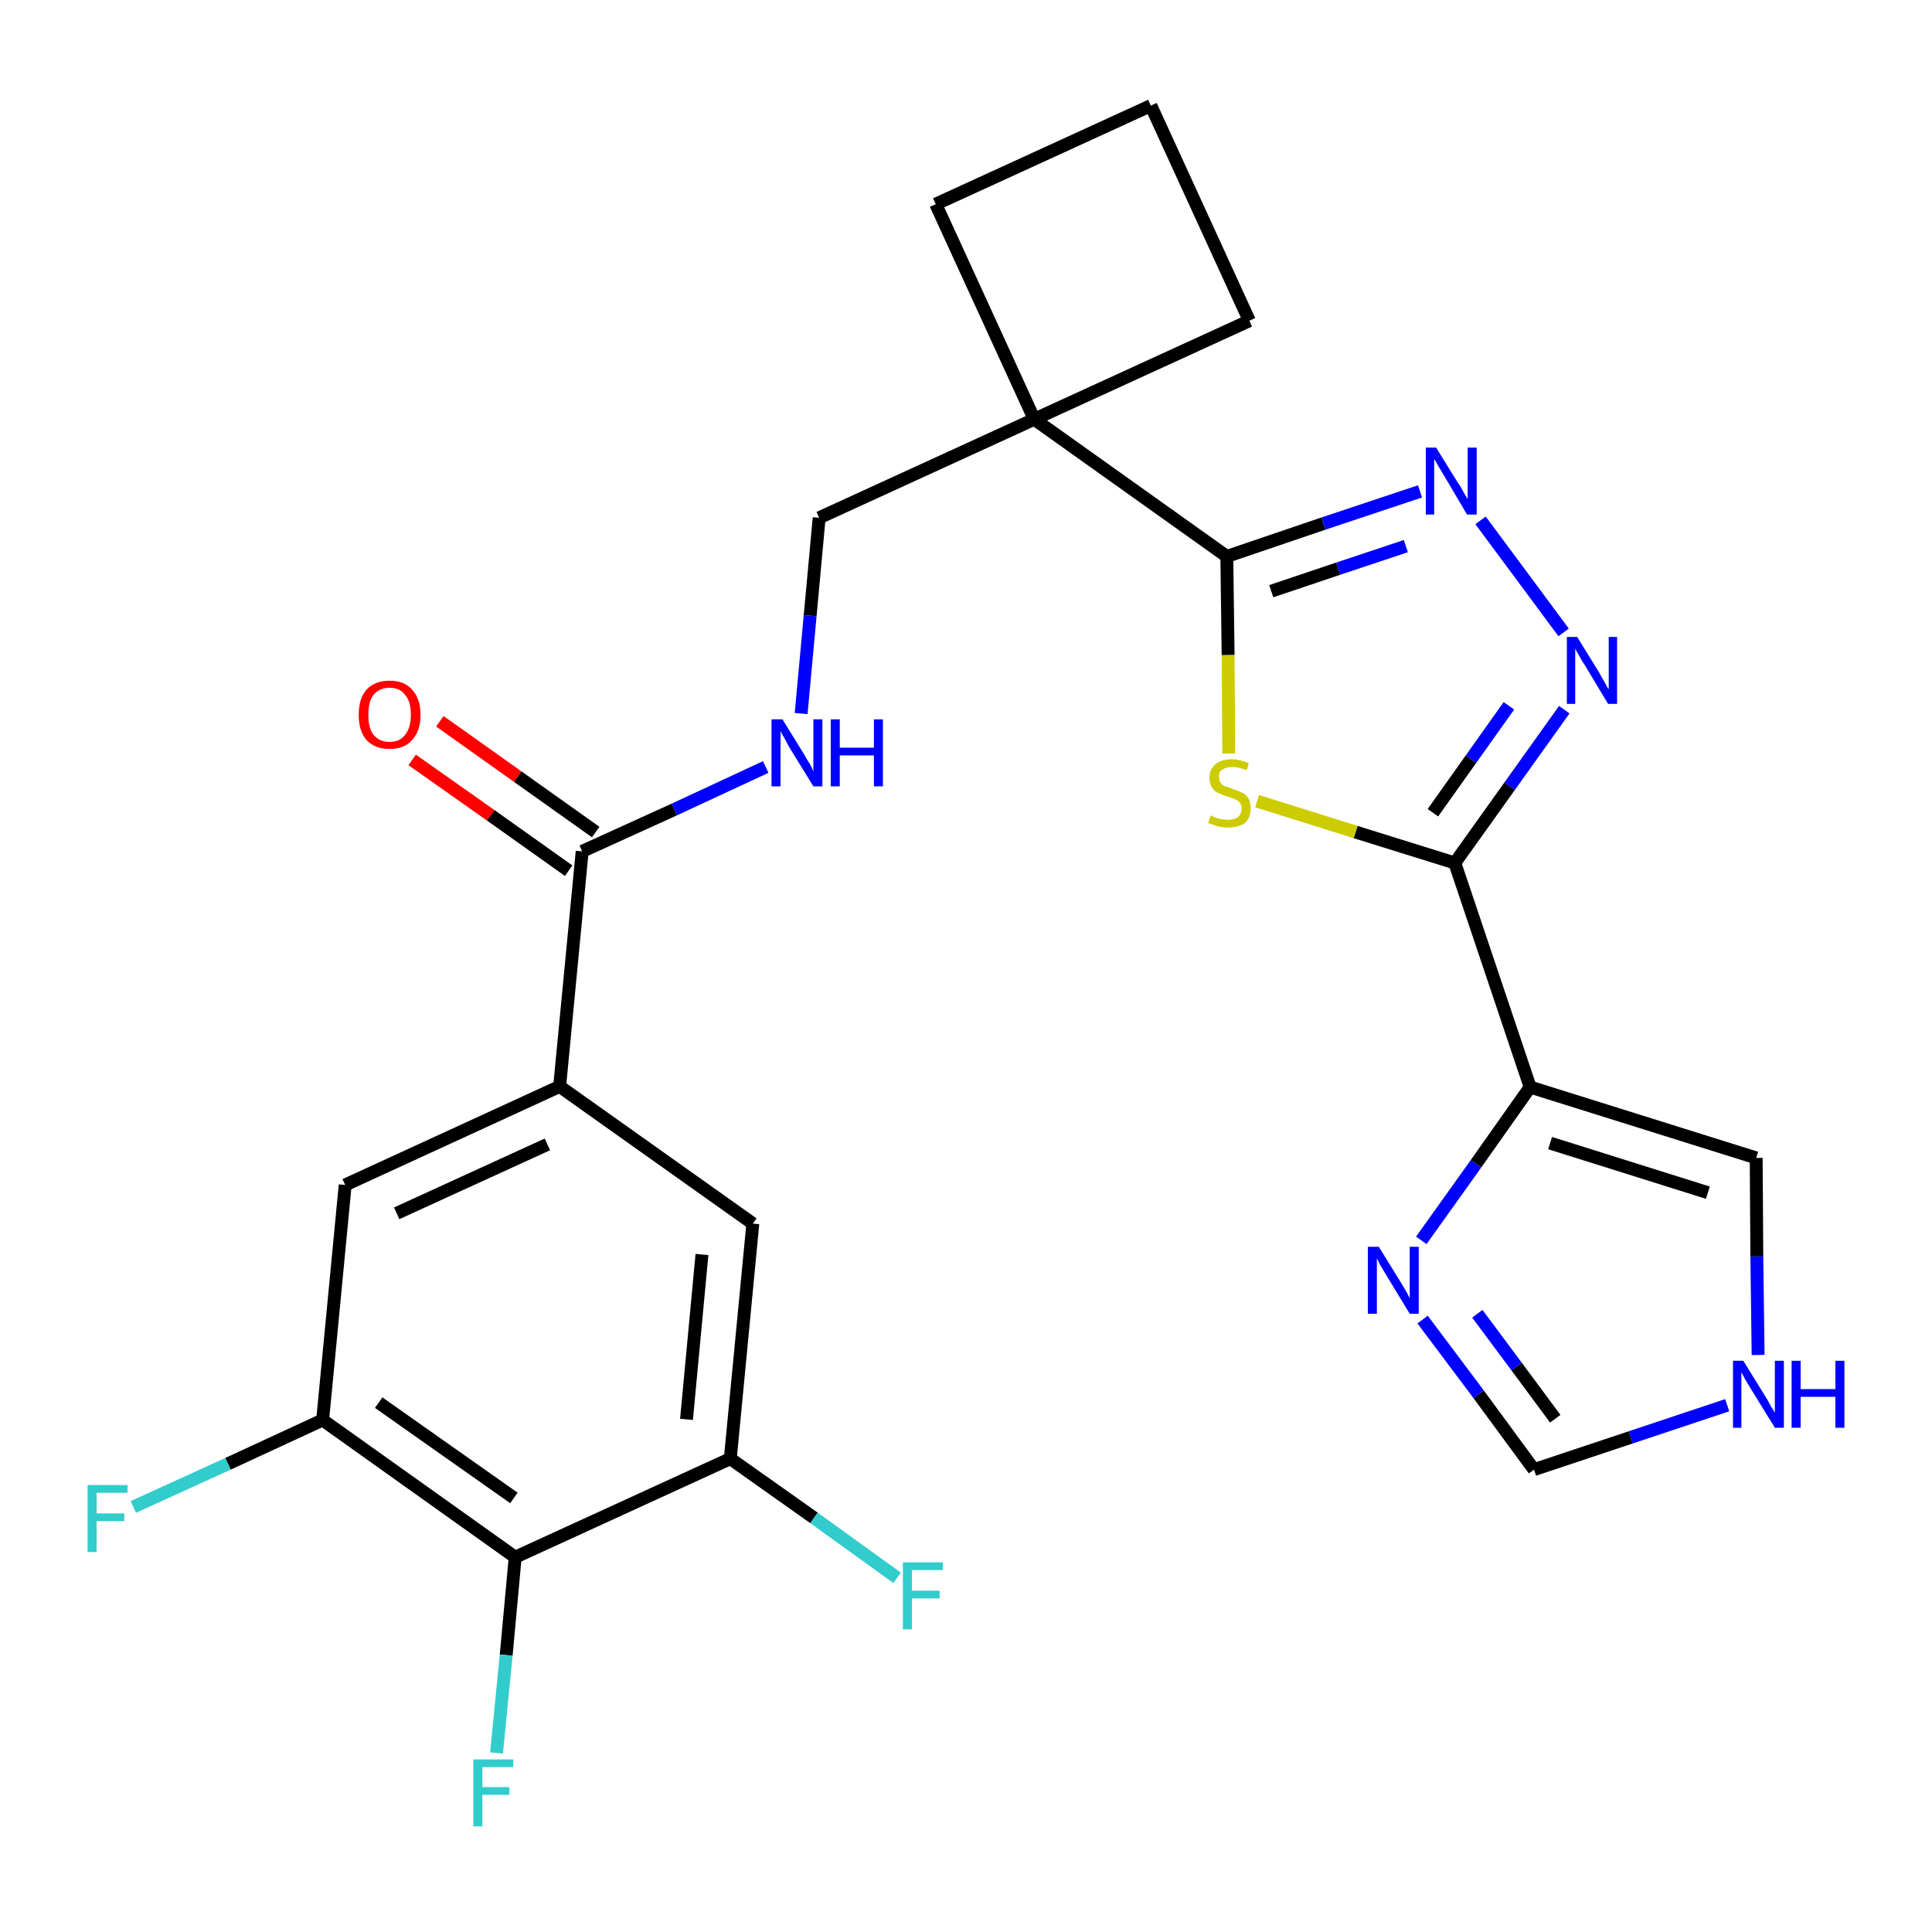 <?xml version='1.0' encoding='iso-8859-1'?>
<svg version='1.1' baseProfile='full'
              xmlns='http://www.w3.org/2000/svg'
                      xmlns:rdkit='http://www.rdkit.org/xml'
                      xmlns:xlink='http://www.w3.org/1999/xlink'
                  xml:space='preserve'
width='300px' height='300px' viewBox='0 0 300 300'>
<!-- END OF HEADER -->
<path class='bond-0 atom-0 atom-1' d='M 64.0,118.0 L 76.2,126.6' style='fill:none;fill-rule:evenodd;stroke:#FF0000;stroke-width:2.0px;stroke-linecap:butt;stroke-linejoin:miter;stroke-opacity:1' />
<path class='bond-0 atom-0 atom-1' d='M 76.2,126.6 L 88.3,135.2' style='fill:none;fill-rule:evenodd;stroke:#000000;stroke-width:2.0px;stroke-linecap:butt;stroke-linejoin:miter;stroke-opacity:1' />
<path class='bond-0 atom-0 atom-1' d='M 68.3,112.0 L 80.4,120.6' style='fill:none;fill-rule:evenodd;stroke:#FF0000;stroke-width:2.0px;stroke-linecap:butt;stroke-linejoin:miter;stroke-opacity:1' />
<path class='bond-0 atom-0 atom-1' d='M 80.4,120.6 L 92.5,129.2' style='fill:none;fill-rule:evenodd;stroke:#000000;stroke-width:2.0px;stroke-linecap:butt;stroke-linejoin:miter;stroke-opacity:1' />
<path class='bond-1 atom-1 atom-2' d='M 90.4,132.2 L 104.7,125.7' style='fill:none;fill-rule:evenodd;stroke:#000000;stroke-width:2.0px;stroke-linecap:butt;stroke-linejoin:miter;stroke-opacity:1' />
<path class='bond-1 atom-1 atom-2' d='M 104.7,125.7 L 118.9,119.1' style='fill:none;fill-rule:evenodd;stroke:#0000FF;stroke-width:2.0px;stroke-linecap:butt;stroke-linejoin:miter;stroke-opacity:1' />
<path class='bond-17 atom-1 atom-18' d='M 90.4,132.2 L 86.9,168.7' style='fill:none;fill-rule:evenodd;stroke:#000000;stroke-width:2.0px;stroke-linecap:butt;stroke-linejoin:miter;stroke-opacity:1' />
<path class='bond-2 atom-2 atom-3' d='M 124.4,110.8 L 125.8,95.6' style='fill:none;fill-rule:evenodd;stroke:#0000FF;stroke-width:2.0px;stroke-linecap:butt;stroke-linejoin:miter;stroke-opacity:1' />
<path class='bond-2 atom-2 atom-3' d='M 125.8,95.6 L 127.2,80.4' style='fill:none;fill-rule:evenodd;stroke:#000000;stroke-width:2.0px;stroke-linecap:butt;stroke-linejoin:miter;stroke-opacity:1' />
<path class='bond-3 atom-3 atom-4' d='M 127.2,80.4 L 160.6,65.1' style='fill:none;fill-rule:evenodd;stroke:#000000;stroke-width:2.0px;stroke-linecap:butt;stroke-linejoin:miter;stroke-opacity:1' />
<path class='bond-4 atom-4 atom-5' d='M 160.6,65.1 L 190.5,86.4' style='fill:none;fill-rule:evenodd;stroke:#000000;stroke-width:2.0px;stroke-linecap:butt;stroke-linejoin:miter;stroke-opacity:1' />
<path class='bond-14 atom-4 atom-15' d='M 160.6,65.1 L 145.3,31.7' style='fill:none;fill-rule:evenodd;stroke:#000000;stroke-width:2.0px;stroke-linecap:butt;stroke-linejoin:miter;stroke-opacity:1' />
<path class='bond-26 atom-17 atom-4' d='M 194.0,49.8 L 160.6,65.1' style='fill:none;fill-rule:evenodd;stroke:#000000;stroke-width:2.0px;stroke-linecap:butt;stroke-linejoin:miter;stroke-opacity:1' />
<path class='bond-5 atom-5 atom-6' d='M 190.5,86.4 L 205.5,81.3' style='fill:none;fill-rule:evenodd;stroke:#000000;stroke-width:2.0px;stroke-linecap:butt;stroke-linejoin:miter;stroke-opacity:1' />
<path class='bond-5 atom-5 atom-6' d='M 205.5,81.3 L 220.5,76.3' style='fill:none;fill-rule:evenodd;stroke:#0000FF;stroke-width:2.0px;stroke-linecap:butt;stroke-linejoin:miter;stroke-opacity:1' />
<path class='bond-5 atom-5 atom-6' d='M 197.4,91.8 L 207.8,88.3' style='fill:none;fill-rule:evenodd;stroke:#000000;stroke-width:2.0px;stroke-linecap:butt;stroke-linejoin:miter;stroke-opacity:1' />
<path class='bond-5 atom-5 atom-6' d='M 207.8,88.3 L 218.3,84.8' style='fill:none;fill-rule:evenodd;stroke:#0000FF;stroke-width:2.0px;stroke-linecap:butt;stroke-linejoin:miter;stroke-opacity:1' />
<path class='bond-28 atom-14 atom-5' d='M 190.8,117.0 L 190.7,101.7' style='fill:none;fill-rule:evenodd;stroke:#CCCC00;stroke-width:2.0px;stroke-linecap:butt;stroke-linejoin:miter;stroke-opacity:1' />
<path class='bond-28 atom-14 atom-5' d='M 190.7,101.7 L 190.5,86.4' style='fill:none;fill-rule:evenodd;stroke:#000000;stroke-width:2.0px;stroke-linecap:butt;stroke-linejoin:miter;stroke-opacity:1' />
<path class='bond-6 atom-6 atom-7' d='M 229.9,80.8 L 242.8,98.2' style='fill:none;fill-rule:evenodd;stroke:#0000FF;stroke-width:2.0px;stroke-linecap:butt;stroke-linejoin:miter;stroke-opacity:1' />
<path class='bond-7 atom-7 atom-8' d='M 242.9,110.2 L 234.4,122.1' style='fill:none;fill-rule:evenodd;stroke:#0000FF;stroke-width:2.0px;stroke-linecap:butt;stroke-linejoin:miter;stroke-opacity:1' />
<path class='bond-7 atom-7 atom-8' d='M 234.4,122.1 L 225.9,134.0' style='fill:none;fill-rule:evenodd;stroke:#000000;stroke-width:2.0px;stroke-linecap:butt;stroke-linejoin:miter;stroke-opacity:1' />
<path class='bond-7 atom-7 atom-8' d='M 234.3,109.6 L 228.4,117.9' style='fill:none;fill-rule:evenodd;stroke:#0000FF;stroke-width:2.0px;stroke-linecap:butt;stroke-linejoin:miter;stroke-opacity:1' />
<path class='bond-7 atom-7 atom-8' d='M 228.4,117.9 L 222.5,126.2' style='fill:none;fill-rule:evenodd;stroke:#000000;stroke-width:2.0px;stroke-linecap:butt;stroke-linejoin:miter;stroke-opacity:1' />
<path class='bond-8 atom-8 atom-9' d='M 225.9,134.0 L 237.6,168.8' style='fill:none;fill-rule:evenodd;stroke:#000000;stroke-width:2.0px;stroke-linecap:butt;stroke-linejoin:miter;stroke-opacity:1' />
<path class='bond-13 atom-8 atom-14' d='M 225.9,134.0 L 210.5,129.2' style='fill:none;fill-rule:evenodd;stroke:#000000;stroke-width:2.0px;stroke-linecap:butt;stroke-linejoin:miter;stroke-opacity:1' />
<path class='bond-13 atom-8 atom-14' d='M 210.5,129.2 L 195.2,124.4' style='fill:none;fill-rule:evenodd;stroke:#CCCC00;stroke-width:2.0px;stroke-linecap:butt;stroke-linejoin:miter;stroke-opacity:1' />
<path class='bond-9 atom-9 atom-10' d='M 237.6,168.8 L 272.7,179.8' style='fill:none;fill-rule:evenodd;stroke:#000000;stroke-width:2.0px;stroke-linecap:butt;stroke-linejoin:miter;stroke-opacity:1' />
<path class='bond-9 atom-9 atom-10' d='M 240.7,177.5 L 265.2,185.2' style='fill:none;fill-rule:evenodd;stroke:#000000;stroke-width:2.0px;stroke-linecap:butt;stroke-linejoin:miter;stroke-opacity:1' />
<path class='bond-29 atom-13 atom-9' d='M 220.7,192.6 L 229.2,180.7' style='fill:none;fill-rule:evenodd;stroke:#0000FF;stroke-width:2.0px;stroke-linecap:butt;stroke-linejoin:miter;stroke-opacity:1' />
<path class='bond-29 atom-13 atom-9' d='M 229.2,180.7 L 237.6,168.8' style='fill:none;fill-rule:evenodd;stroke:#000000;stroke-width:2.0px;stroke-linecap:butt;stroke-linejoin:miter;stroke-opacity:1' />
<path class='bond-10 atom-10 atom-11' d='M 272.7,179.8 L 272.8,195.1' style='fill:none;fill-rule:evenodd;stroke:#000000;stroke-width:2.0px;stroke-linecap:butt;stroke-linejoin:miter;stroke-opacity:1' />
<path class='bond-10 atom-10 atom-11' d='M 272.8,195.1 L 273.0,210.4' style='fill:none;fill-rule:evenodd;stroke:#0000FF;stroke-width:2.0px;stroke-linecap:butt;stroke-linejoin:miter;stroke-opacity:1' />
<path class='bond-11 atom-11 atom-12' d='M 268.2,218.2 L 253.2,223.2' style='fill:none;fill-rule:evenodd;stroke:#0000FF;stroke-width:2.0px;stroke-linecap:butt;stroke-linejoin:miter;stroke-opacity:1' />
<path class='bond-11 atom-11 atom-12' d='M 253.2,223.2 L 238.2,228.2' style='fill:none;fill-rule:evenodd;stroke:#000000;stroke-width:2.0px;stroke-linecap:butt;stroke-linejoin:miter;stroke-opacity:1' />
<path class='bond-12 atom-12 atom-13' d='M 238.2,228.2 L 229.6,216.5' style='fill:none;fill-rule:evenodd;stroke:#000000;stroke-width:2.0px;stroke-linecap:butt;stroke-linejoin:miter;stroke-opacity:1' />
<path class='bond-12 atom-12 atom-13' d='M 229.6,216.5 L 220.9,204.9' style='fill:none;fill-rule:evenodd;stroke:#0000FF;stroke-width:2.0px;stroke-linecap:butt;stroke-linejoin:miter;stroke-opacity:1' />
<path class='bond-12 atom-12 atom-13' d='M 241.5,220.3 L 235.5,212.2' style='fill:none;fill-rule:evenodd;stroke:#000000;stroke-width:2.0px;stroke-linecap:butt;stroke-linejoin:miter;stroke-opacity:1' />
<path class='bond-12 atom-12 atom-13' d='M 235.5,212.2 L 229.4,204.0' style='fill:none;fill-rule:evenodd;stroke:#0000FF;stroke-width:2.0px;stroke-linecap:butt;stroke-linejoin:miter;stroke-opacity:1' />
<path class='bond-15 atom-15 atom-16' d='M 145.3,31.7 L 178.7,16.4' style='fill:none;fill-rule:evenodd;stroke:#000000;stroke-width:2.0px;stroke-linecap:butt;stroke-linejoin:miter;stroke-opacity:1' />
<path class='bond-16 atom-16 atom-17' d='M 178.7,16.4 L 194.0,49.8' style='fill:none;fill-rule:evenodd;stroke:#000000;stroke-width:2.0px;stroke-linecap:butt;stroke-linejoin:miter;stroke-opacity:1' />
<path class='bond-18 atom-18 atom-19' d='M 86.9,168.7 L 53.6,184.0' style='fill:none;fill-rule:evenodd;stroke:#000000;stroke-width:2.0px;stroke-linecap:butt;stroke-linejoin:miter;stroke-opacity:1' />
<path class='bond-18 atom-18 atom-19' d='M 85.0,177.7 L 61.6,188.4' style='fill:none;fill-rule:evenodd;stroke:#000000;stroke-width:2.0px;stroke-linecap:butt;stroke-linejoin:miter;stroke-opacity:1' />
<path class='bond-27 atom-26 atom-18' d='M 116.9,190.0 L 86.9,168.7' style='fill:none;fill-rule:evenodd;stroke:#000000;stroke-width:2.0px;stroke-linecap:butt;stroke-linejoin:miter;stroke-opacity:1' />
<path class='bond-19 atom-19 atom-20' d='M 53.6,184.0 L 50.1,220.5' style='fill:none;fill-rule:evenodd;stroke:#000000;stroke-width:2.0px;stroke-linecap:butt;stroke-linejoin:miter;stroke-opacity:1' />
<path class='bond-20 atom-20 atom-21' d='M 50.1,220.5 L 35.4,227.3' style='fill:none;fill-rule:evenodd;stroke:#000000;stroke-width:2.0px;stroke-linecap:butt;stroke-linejoin:miter;stroke-opacity:1' />
<path class='bond-20 atom-20 atom-21' d='M 35.4,227.3 L 20.7,234.0' style='fill:none;fill-rule:evenodd;stroke:#33CCCC;stroke-width:2.0px;stroke-linecap:butt;stroke-linejoin:miter;stroke-opacity:1' />
<path class='bond-21 atom-20 atom-22' d='M 50.1,220.5 L 80.0,241.8' style='fill:none;fill-rule:evenodd;stroke:#000000;stroke-width:2.0px;stroke-linecap:butt;stroke-linejoin:miter;stroke-opacity:1' />
<path class='bond-21 atom-20 atom-22' d='M 58.8,217.8 L 79.8,232.6' style='fill:none;fill-rule:evenodd;stroke:#000000;stroke-width:2.0px;stroke-linecap:butt;stroke-linejoin:miter;stroke-opacity:1' />
<path class='bond-22 atom-22 atom-23' d='M 80.0,241.8 L 78.6,257.0' style='fill:none;fill-rule:evenodd;stroke:#000000;stroke-width:2.0px;stroke-linecap:butt;stroke-linejoin:miter;stroke-opacity:1' />
<path class='bond-22 atom-22 atom-23' d='M 78.6,257.0 L 77.1,272.2' style='fill:none;fill-rule:evenodd;stroke:#33CCCC;stroke-width:2.0px;stroke-linecap:butt;stroke-linejoin:miter;stroke-opacity:1' />
<path class='bond-23 atom-22 atom-24' d='M 80.0,241.8 L 113.4,226.5' style='fill:none;fill-rule:evenodd;stroke:#000000;stroke-width:2.0px;stroke-linecap:butt;stroke-linejoin:miter;stroke-opacity:1' />
<path class='bond-24 atom-24 atom-25' d='M 113.4,226.5 L 126.4,235.7' style='fill:none;fill-rule:evenodd;stroke:#000000;stroke-width:2.0px;stroke-linecap:butt;stroke-linejoin:miter;stroke-opacity:1' />
<path class='bond-24 atom-24 atom-25' d='M 126.4,235.7 L 139.3,245.0' style='fill:none;fill-rule:evenodd;stroke:#33CCCC;stroke-width:2.0px;stroke-linecap:butt;stroke-linejoin:miter;stroke-opacity:1' />
<path class='bond-25 atom-24 atom-26' d='M 113.4,226.5 L 116.9,190.0' style='fill:none;fill-rule:evenodd;stroke:#000000;stroke-width:2.0px;stroke-linecap:butt;stroke-linejoin:miter;stroke-opacity:1' />
<path class='bond-25 atom-24 atom-26' d='M 106.6,220.4 L 109.0,194.8' style='fill:none;fill-rule:evenodd;stroke:#000000;stroke-width:2.0px;stroke-linecap:butt;stroke-linejoin:miter;stroke-opacity:1' />
<path  class='atom-0' d='M 55.7 111.0
Q 55.7 108.5, 56.9 107.1
Q 58.2 105.7, 60.5 105.7
Q 62.8 105.7, 64.0 107.1
Q 65.3 108.5, 65.3 111.0
Q 65.3 113.5, 64.0 114.9
Q 62.8 116.3, 60.5 116.3
Q 58.2 116.3, 56.9 114.9
Q 55.7 113.5, 55.7 111.0
M 60.5 115.2
Q 62.1 115.2, 62.9 114.1
Q 63.8 113.0, 63.8 111.0
Q 63.8 108.9, 62.9 107.9
Q 62.1 106.8, 60.5 106.8
Q 58.9 106.8, 58.0 107.9
Q 57.2 108.9, 57.2 111.0
Q 57.2 113.1, 58.0 114.1
Q 58.9 115.2, 60.5 115.2
' fill='#FF0000'/>
<path  class='atom-2' d='M 121.5 111.7
L 124.9 117.2
Q 125.2 117.8, 125.8 118.7
Q 126.3 119.7, 126.3 119.8
L 126.3 111.7
L 127.7 111.7
L 127.7 122.1
L 126.3 122.1
L 122.6 116.1
Q 122.2 115.4, 121.8 114.6
Q 121.3 113.8, 121.2 113.5
L 121.2 122.1
L 119.8 122.1
L 119.8 111.7
L 121.5 111.7
' fill='#0000FF'/>
<path  class='atom-2' d='M 129.0 111.7
L 130.4 111.7
L 130.4 116.1
L 135.7 116.1
L 135.7 111.7
L 137.1 111.7
L 137.1 122.1
L 135.7 122.1
L 135.7 117.3
L 130.4 117.3
L 130.4 122.1
L 129.0 122.1
L 129.0 111.7
' fill='#0000FF'/>
<path  class='atom-6' d='M 223.0 69.5
L 226.4 75.0
Q 226.8 75.5, 227.3 76.5
Q 227.9 77.5, 227.9 77.5
L 227.9 69.5
L 229.3 69.5
L 229.3 79.9
L 227.8 79.9
L 224.2 73.8
Q 223.8 73.1, 223.3 72.3
Q 222.9 71.5, 222.7 71.3
L 222.7 79.9
L 221.4 79.9
L 221.4 69.5
L 223.0 69.5
' fill='#0000FF'/>
<path  class='atom-7' d='M 244.9 98.9
L 248.3 104.4
Q 248.6 105.0, 249.2 106.0
Q 249.7 107.0, 249.8 107.0
L 249.8 98.9
L 251.1 98.9
L 251.1 109.3
L 249.7 109.3
L 246.1 103.3
Q 245.6 102.6, 245.2 101.8
Q 244.7 101.0, 244.6 100.7
L 244.6 109.3
L 243.3 109.3
L 243.3 98.9
L 244.9 98.9
' fill='#0000FF'/>
<path  class='atom-11' d='M 270.7 211.3
L 274.1 216.8
Q 274.5 217.4, 275.0 218.4
Q 275.6 219.3, 275.6 219.4
L 275.6 211.3
L 277.0 211.3
L 277.0 221.7
L 275.6 221.7
L 271.9 215.7
Q 271.5 215.0, 271.0 214.2
Q 270.6 213.4, 270.4 213.1
L 270.4 221.7
L 269.1 221.7
L 269.1 211.3
L 270.7 211.3
' fill='#0000FF'/>
<path  class='atom-11' d='M 278.2 211.3
L 279.6 211.3
L 279.6 215.7
L 285.0 215.7
L 285.0 211.3
L 286.4 211.3
L 286.4 221.7
L 285.0 221.7
L 285.0 216.9
L 279.6 216.9
L 279.6 221.7
L 278.2 221.7
L 278.2 211.3
' fill='#0000FF'/>
<path  class='atom-13' d='M 214.1 193.6
L 217.5 199.1
Q 217.8 199.6, 218.4 200.6
Q 218.9 201.6, 218.9 201.6
L 218.9 193.6
L 220.3 193.6
L 220.3 204.0
L 218.9 204.0
L 215.2 197.9
Q 214.8 197.2, 214.3 196.4
Q 213.9 195.6, 213.8 195.4
L 213.8 204.0
L 212.4 204.0
L 212.4 193.6
L 214.1 193.6
' fill='#0000FF'/>
<path  class='atom-14' d='M 188.0 126.6
Q 188.1 126.7, 188.6 126.9
Q 189.1 127.1, 189.6 127.2
Q 190.1 127.3, 190.7 127.3
Q 191.6 127.3, 192.2 126.9
Q 192.8 126.4, 192.8 125.5
Q 192.8 125.0, 192.5 124.6
Q 192.2 124.3, 191.8 124.1
Q 191.3 123.9, 190.6 123.7
Q 189.7 123.4, 189.1 123.1
Q 188.6 122.9, 188.2 122.3
Q 187.8 121.7, 187.8 120.8
Q 187.8 119.5, 188.7 118.7
Q 189.6 117.9, 191.3 117.9
Q 192.5 117.9, 193.9 118.5
L 193.6 119.6
Q 192.3 119.1, 191.4 119.1
Q 190.4 119.1, 189.8 119.5
Q 189.2 119.9, 189.3 120.6
Q 189.3 121.2, 189.5 121.5
Q 189.8 121.9, 190.2 122.1
Q 190.7 122.2, 191.4 122.5
Q 192.3 122.8, 192.9 123.1
Q 193.4 123.3, 193.8 123.9
Q 194.2 124.5, 194.2 125.5
Q 194.2 127.0, 193.3 127.8
Q 192.3 128.5, 190.7 128.5
Q 189.8 128.5, 189.1 128.3
Q 188.4 128.1, 187.6 127.8
L 188.0 126.6
' fill='#CCCC00'/>
<path  class='atom-21' d='M 13.6 230.6
L 19.8 230.6
L 19.8 231.8
L 15.0 231.8
L 15.0 235.0
L 19.3 235.0
L 19.3 236.2
L 15.0 236.2
L 15.0 241.0
L 13.6 241.0
L 13.6 230.6
' fill='#33CCCC'/>
<path  class='atom-23' d='M 73.5 273.2
L 79.7 273.2
L 79.7 274.4
L 74.9 274.4
L 74.9 277.5
L 79.1 277.5
L 79.1 278.7
L 74.9 278.7
L 74.9 283.6
L 73.5 283.6
L 73.5 273.2
' fill='#33CCCC'/>
<path  class='atom-25' d='M 140.2 242.6
L 146.4 242.6
L 146.4 243.8
L 141.6 243.8
L 141.6 247.0
L 145.9 247.0
L 145.9 248.2
L 141.6 248.2
L 141.6 253.0
L 140.2 253.0
L 140.2 242.6
' fill='#33CCCC'/>
</svg>

